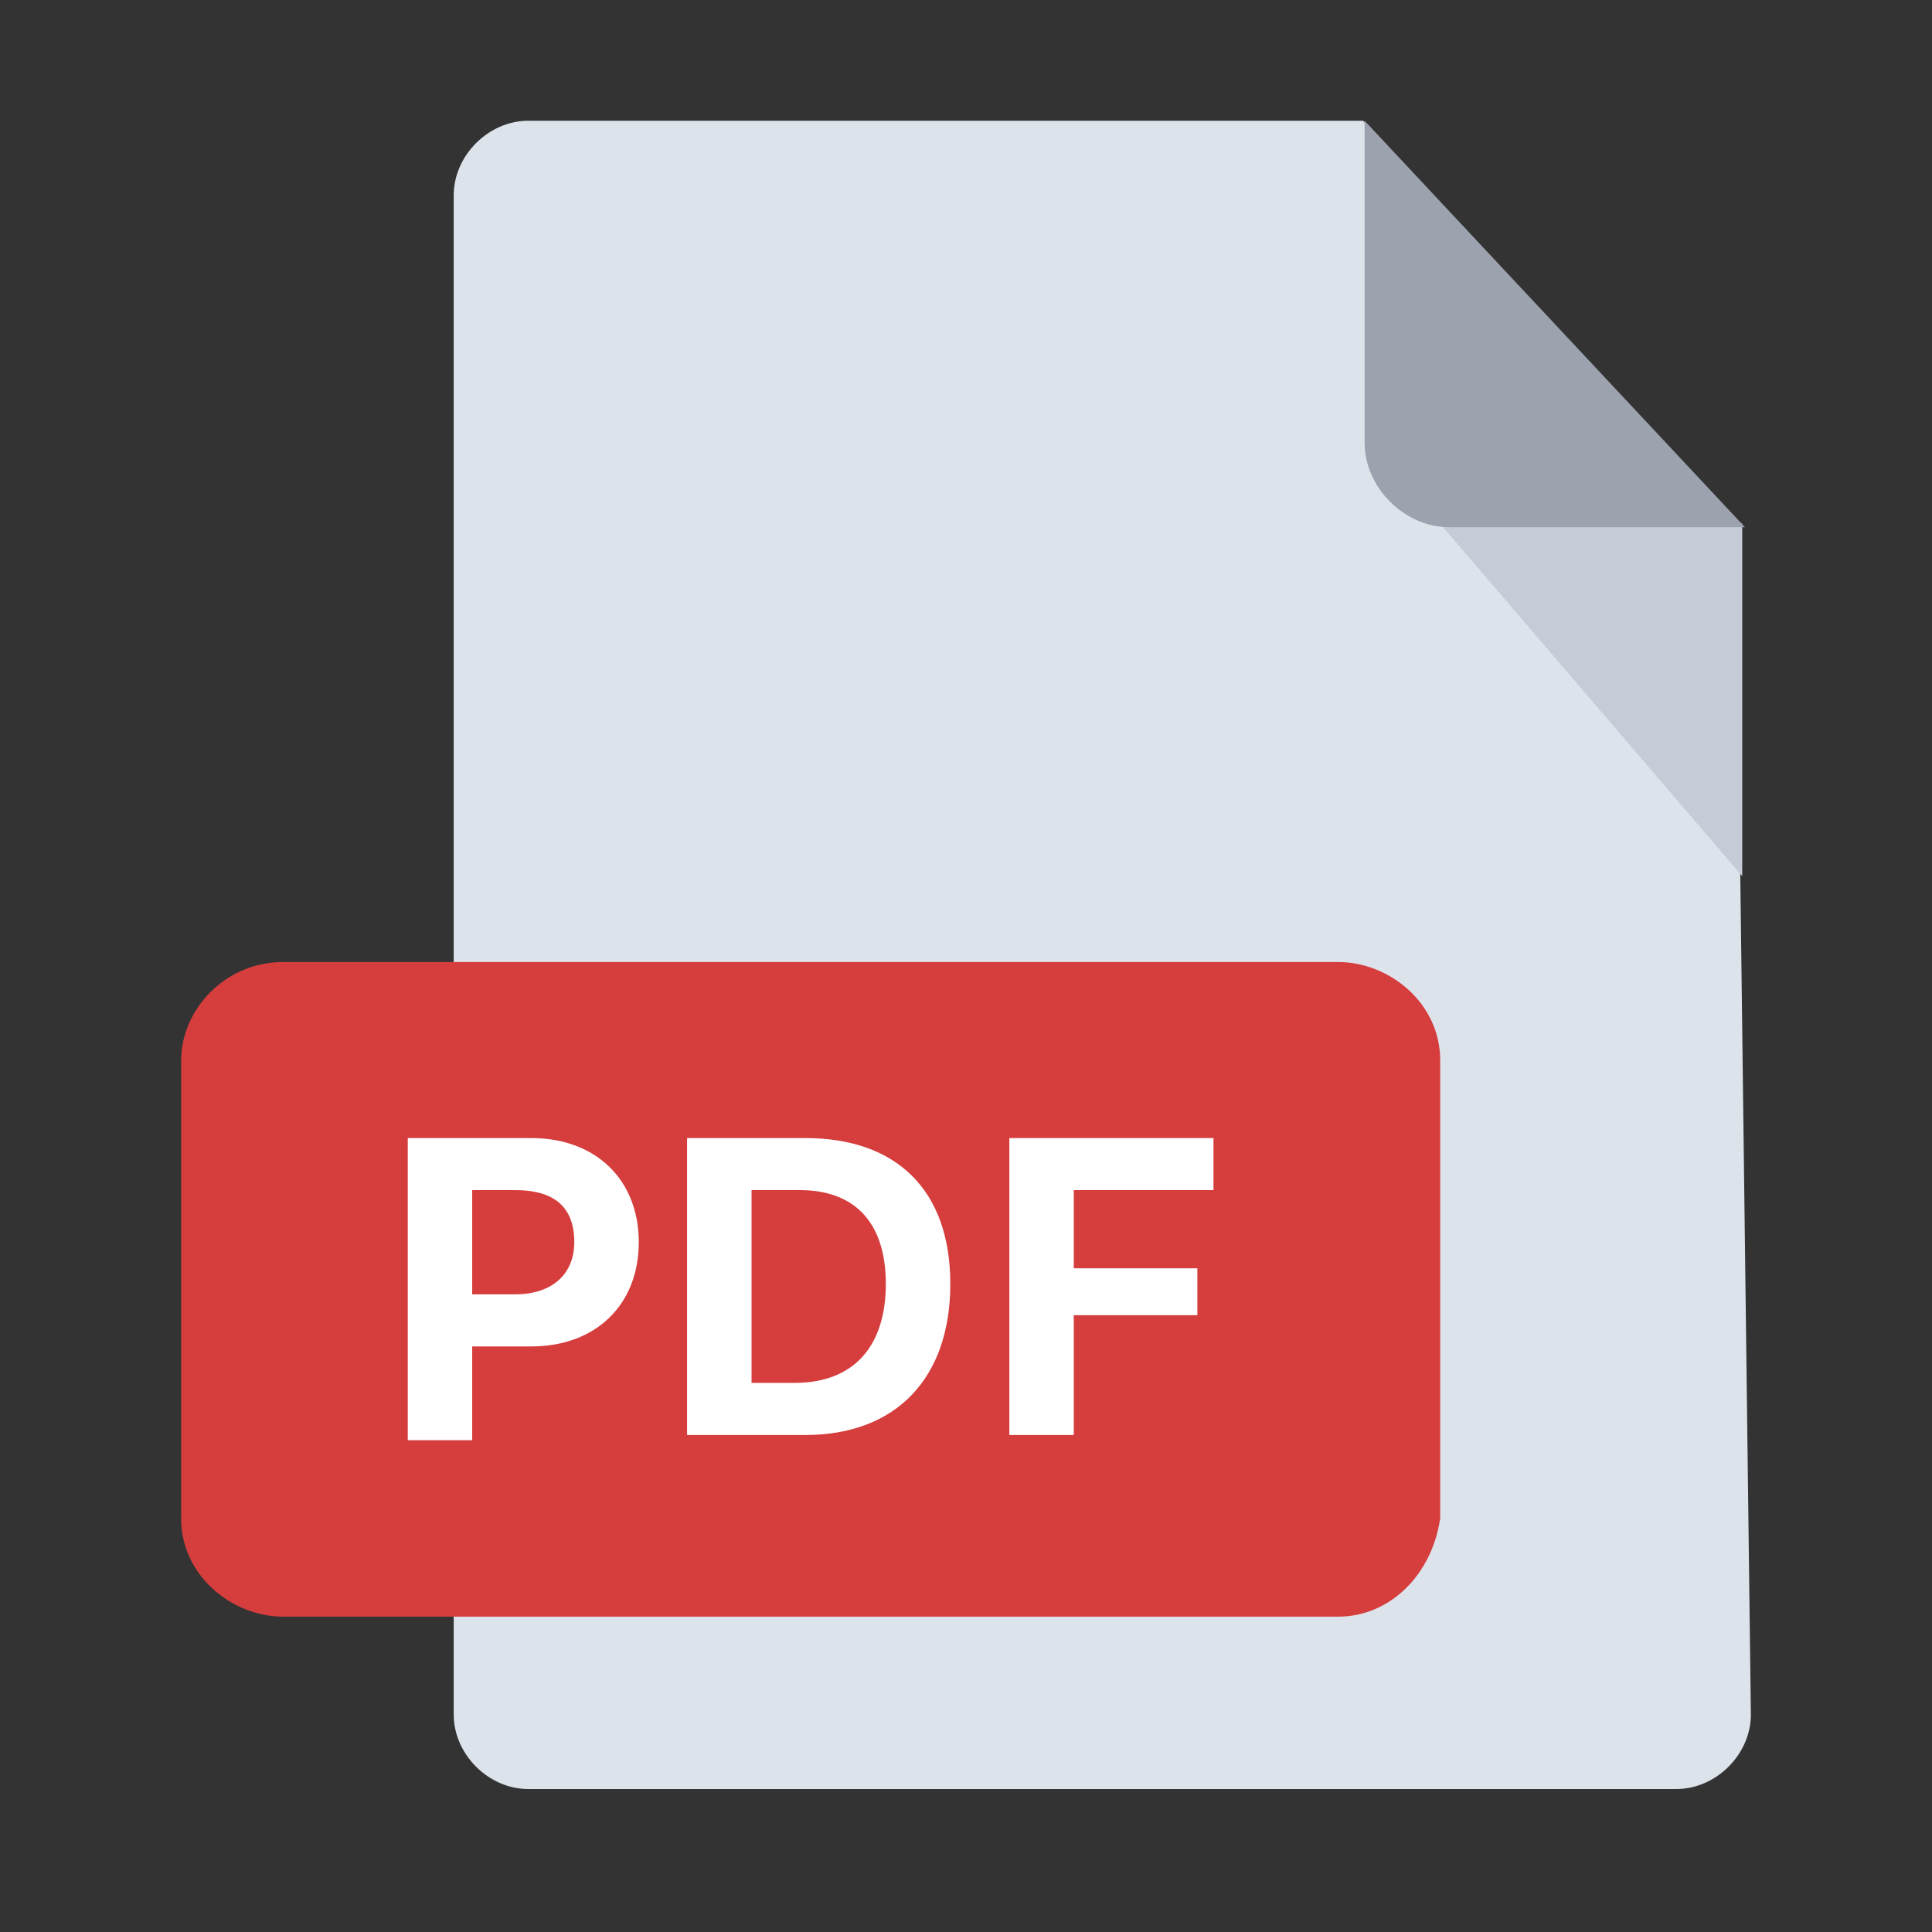 <svg width="32" height="32" viewBox="0 0 32 32" fill="none" xmlns="http://www.w3.org/2000/svg">
<rect x="0" y="0" width="32" height="32" fill="#333333" stroke="none"/>
<path d="M28.753 8.826L29 28.399C29 29.057 28.424 29.632 27.765 29.632H8.75C8.091 29.632 7.515 29.057 7.515 28.399V3.234C7.515 2.576 8.091 2 8.75 2H22.579L28.753 8.826Z" fill="#DDE3EB"/>
<path d="M28.857 14.512L23.852 8.673L28.023 8.256L28.857 8.673V14.512Z" fill="#C5CBD7"/>
<path d="M22.163 26.777H4.691C3.845 26.777 3 26.1 3 25.151V17.56C3 16.747 3.705 15.934 4.691 15.934H22.163C23.008 15.934 23.854 16.611 23.854 17.56V25.151C23.713 26.1 23.008 26.777 22.163 26.777Z" fill="#D63D3D"/>
<path d="M8.8 18.85C9.868 18.85 10.58 19.54 10.58 20.575C10.58 21.611 9.868 22.301 8.8 22.301H7.821V23.854H6.754V18.85H8.8ZM7.821 21.438H8.533C9.156 21.438 9.512 21.093 9.512 20.575C9.512 19.971 9.156 19.712 8.533 19.712H7.821V21.438Z" fill="white"/>
<path d="M13.338 18.85C14.85 18.85 15.74 19.712 15.74 21.266C15.74 22.819 14.85 23.768 13.338 23.768H11.38V18.85H13.338ZM12.448 22.905H13.16C14.139 22.905 14.672 22.301 14.672 21.266C14.672 20.23 14.139 19.712 13.249 19.712H12.448V22.905Z" fill="white"/>
<path d="M16.718 23.768V18.85H20.099V19.712H17.785V21.007H19.832V21.784H17.785V23.768H16.718Z" fill="white"/>
<path d="M22.602 2V7.334C22.602 8.074 23.261 8.732 24.002 8.732H28.902" fill="#9CA3AF"/>
</svg>
